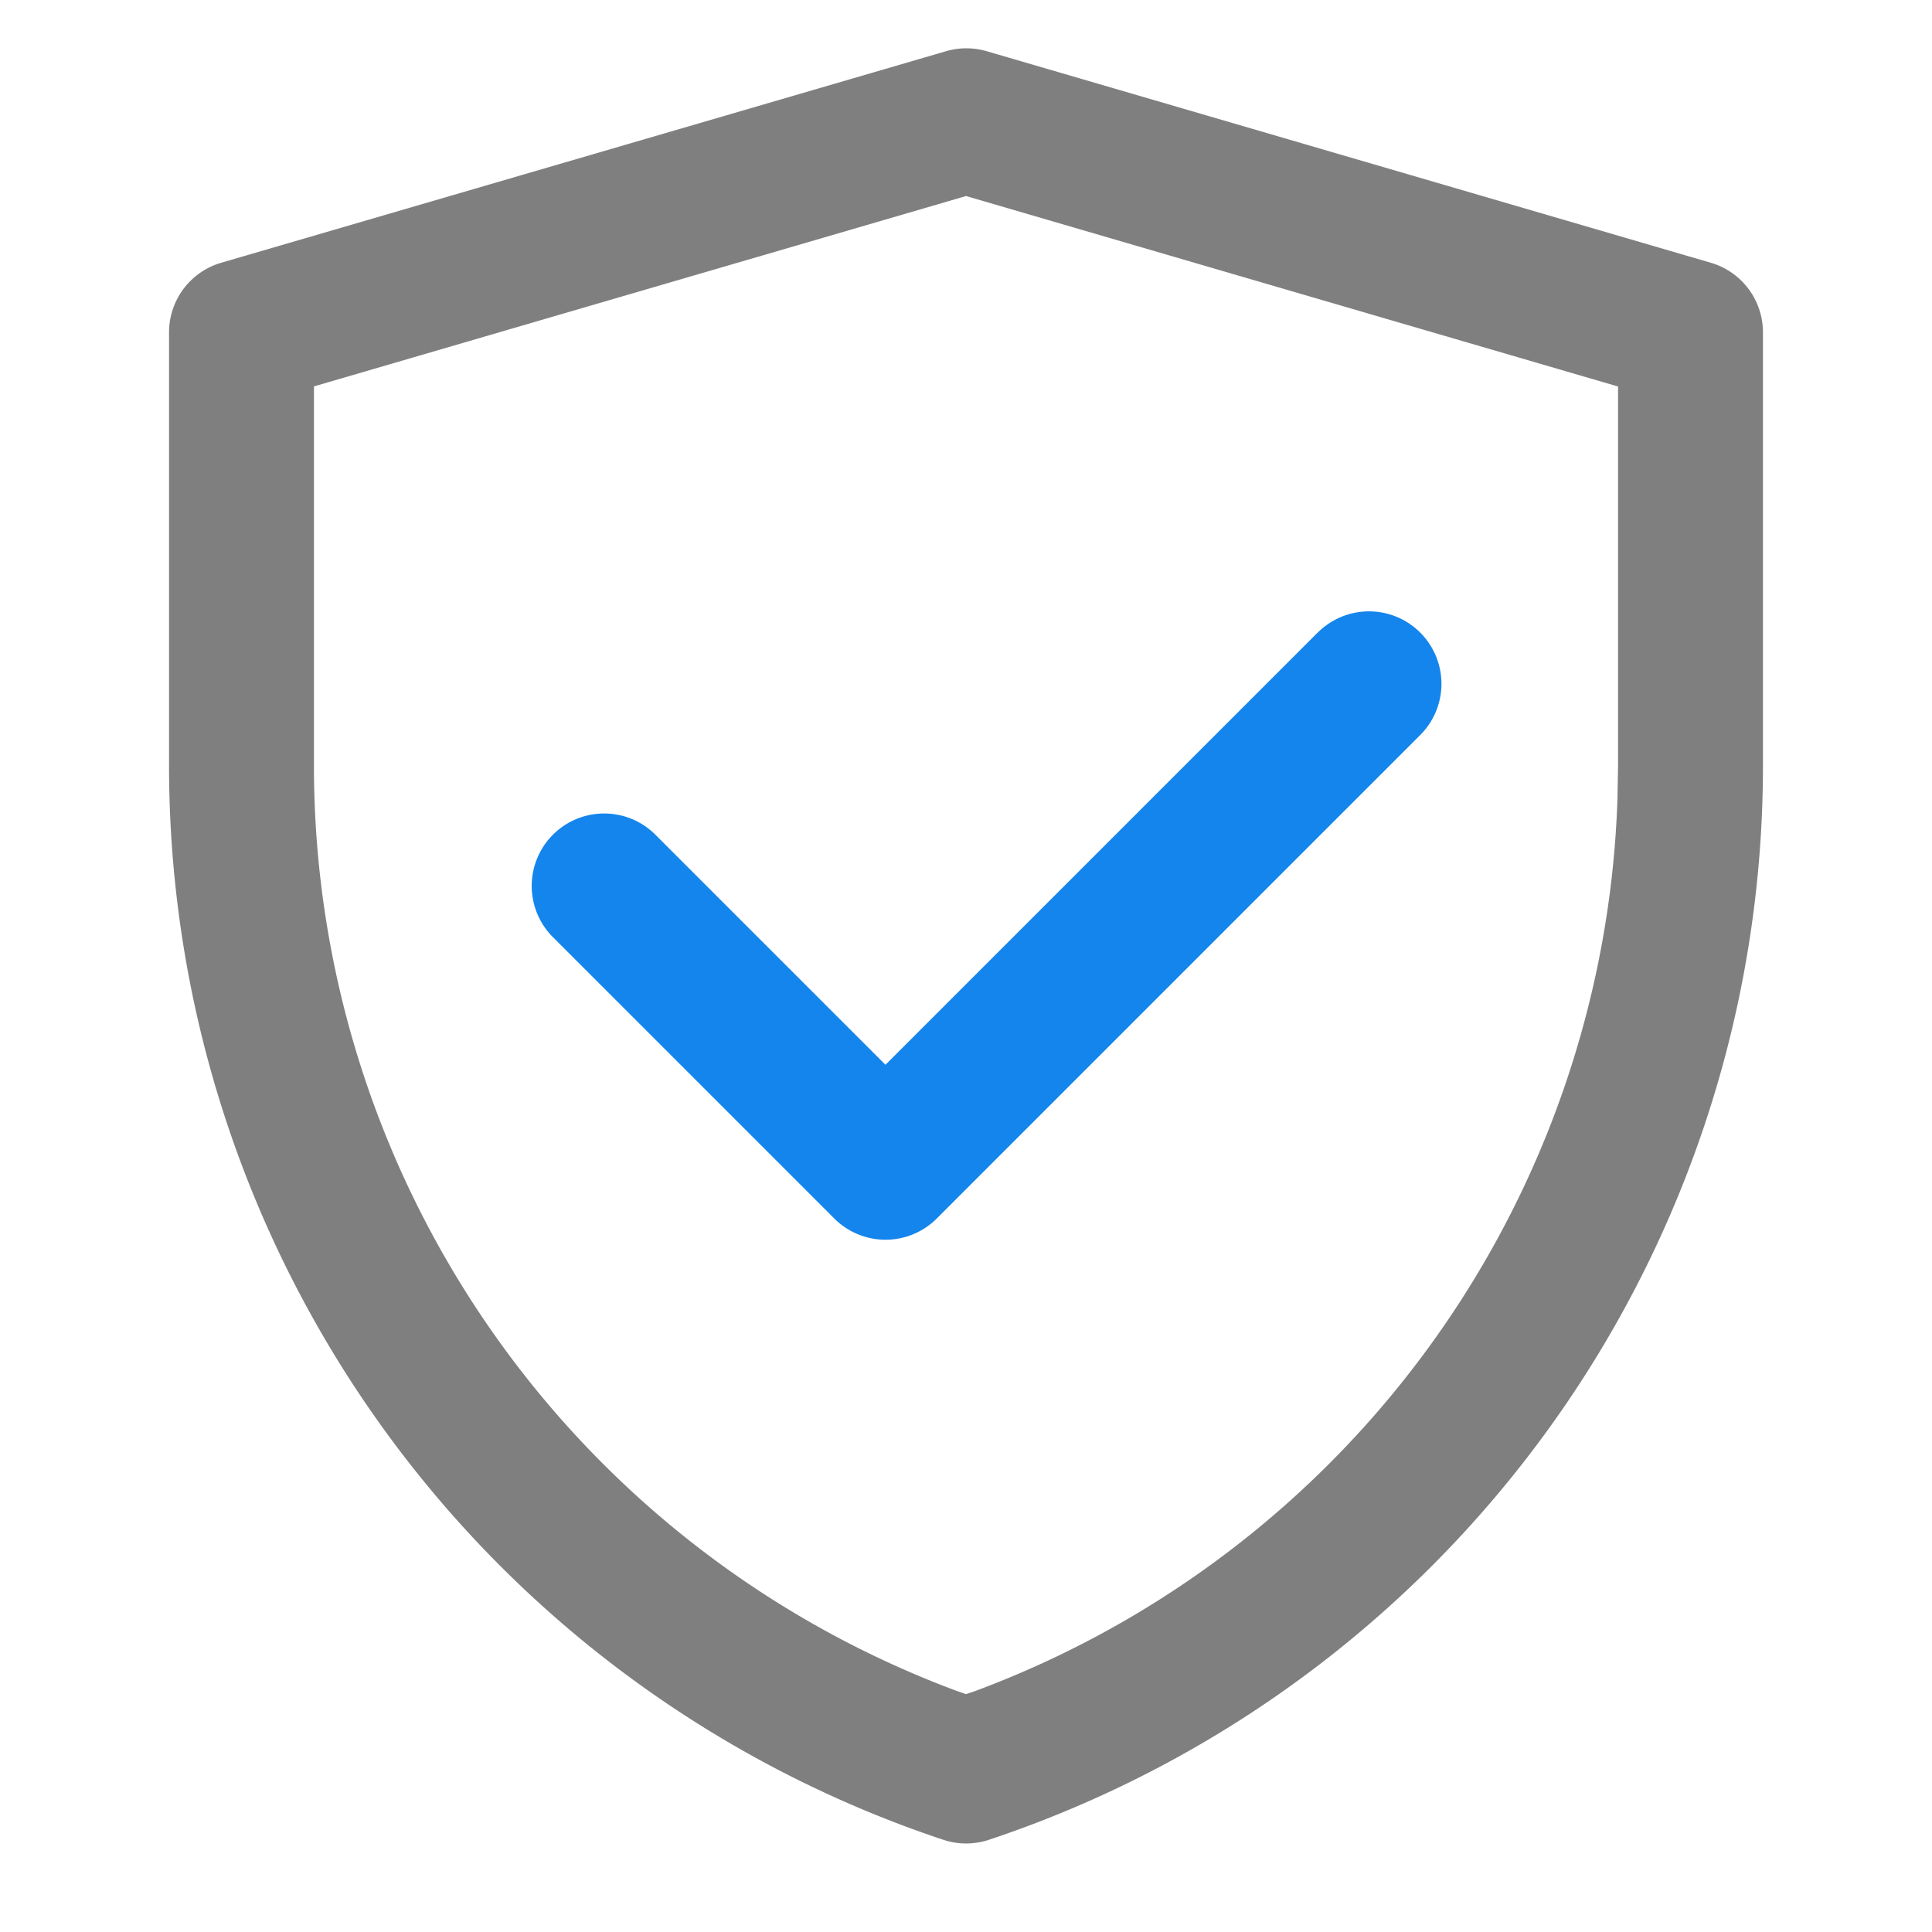 <svg t="1694577360484" class="icon" viewBox="0 0 1024 1024" version="1.1" xmlns="http://www.w3.org/2000/svg" p-id="7295" width="200" height="200"><path d="M501.44 27.136L117.248 139.264a38.4 38.4 0 0 0-27.648 36.864v229.76a599.936 599.936 0 0 0 410.304 569.216 38.4 38.4 0 0 0 24.32 0A599.808 599.808 0 0 0 934.4 406.08V176.128a38.4 38.4 0 0 0-27.648-36.864L522.944 27.136a38.4 38.4 0 0 0-21.504 0z m10.688 76.8L857.6 204.864v201.216l-0.32 17.664a523.008 523.008 0 0 1-340.672 472.64L512 897.92l-4.48-1.536A523.136 523.136 0 0 1 166.4 405.952V204.8l345.728-100.928z" fill="#000000" fill-opacity=".5" p-id="7296"></path><path d="M698.24 335.488a38.4 38.4 0 1 1 54.272 54.336l-256 256a38.4 38.4 0 0 1-54.336 0L292.864 496.512a38.4 38.4 0 0 1 54.272-54.336l122.176 122.176 228.864-228.864z" fill="#1485EC" p-id="7297"></path></svg>